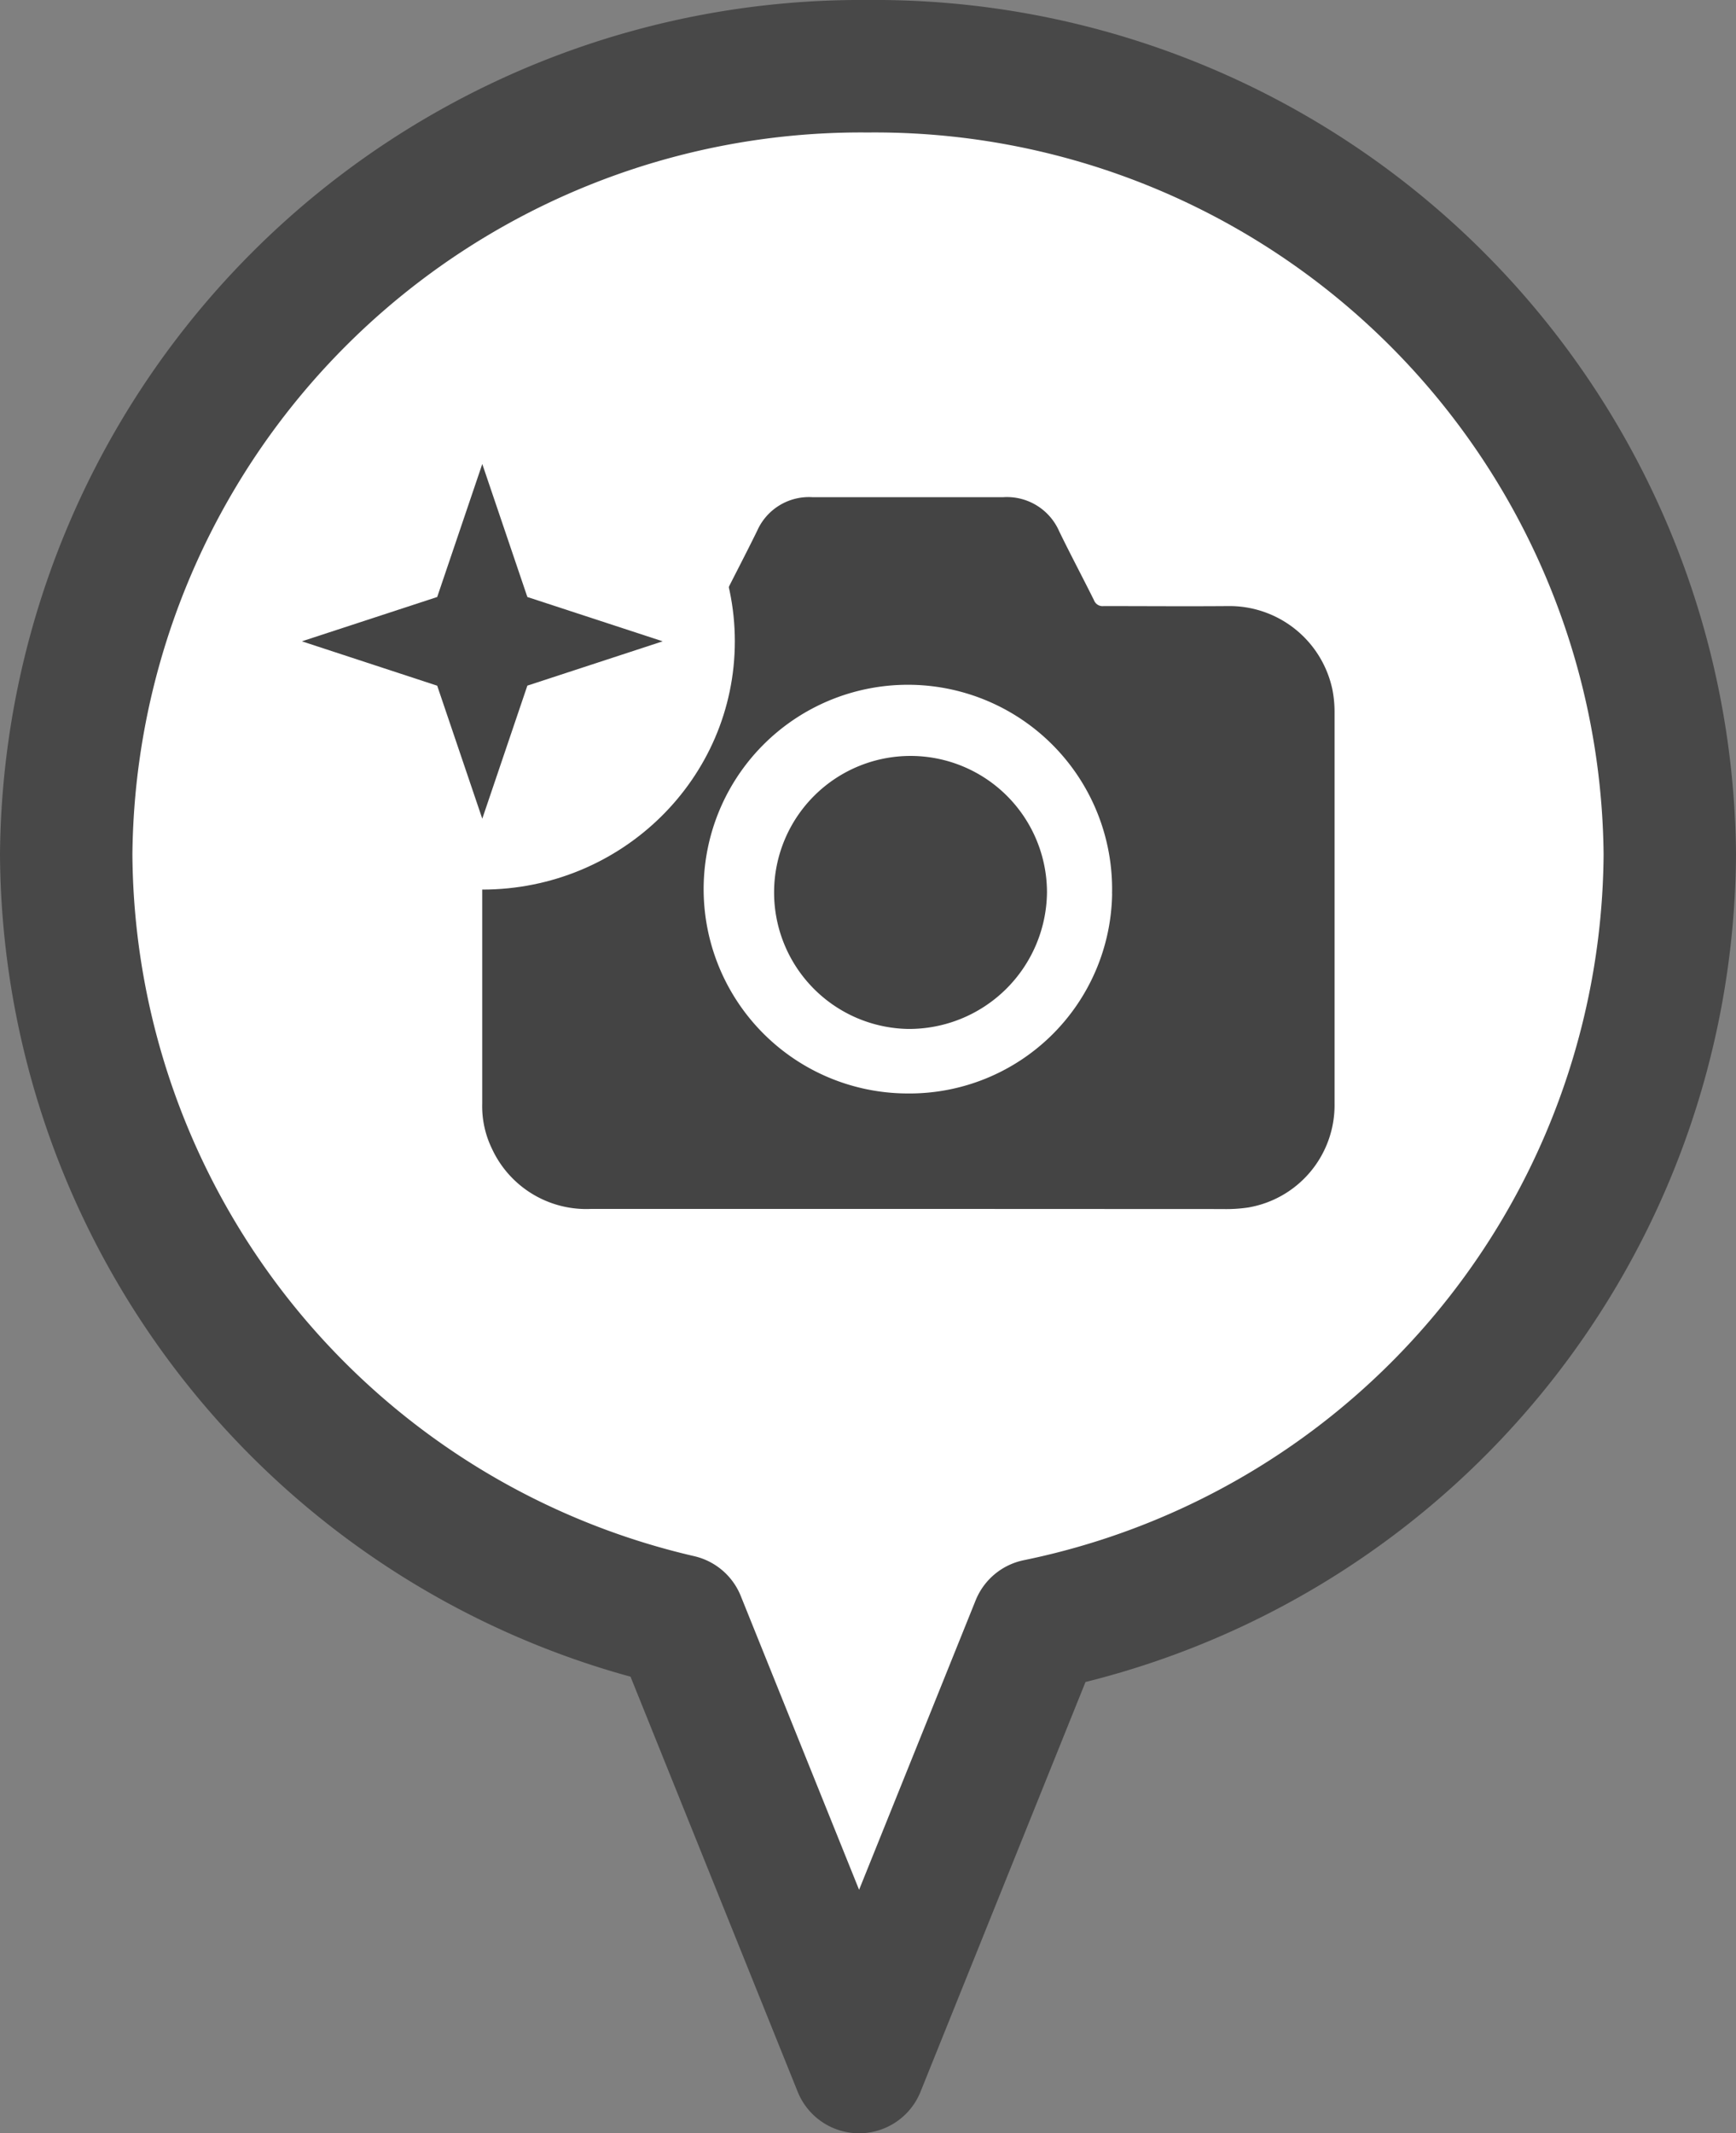 <svg xmlns="http://www.w3.org/2000/svg" width="26.223" height="32.206" viewBox="0 0 26.223 32.206"><rect x="0" y="0" width="26.223" height="32.206" fill="#808080" stroke="none"/><defs><style>.a,.c{fill:#fff;}.a{stroke:#484848;stroke-linecap:round;stroke-linejoin:round;stroke-width:2px;}.b{fill:#444;}</style></defs><g transform="translate(1 1)"><path class="a" d="M9.262,23.468A11.949,11.949,0,0,1,0,11.9,12.007,12.007,0,0,1,12.111,0,12.007,12.007,0,0,1,24.223,11.9a11.955,11.955,0,0,1-9.558,11.634l-2.688,6.672Z"/><g transform="translate(6.285 6.506)"><path class="b" d="M551.323,274.474H546.54a1.57,1.57,0,0,1-1.5-.907,1.469,1.469,0,0,1-.148-.683q0-2.971,0-5.941a1.547,1.547,0,0,1,1.351-1.557,1.925,1.925,0,0,1,.3-.014c.611,0,1.222,0,1.833,0a.131.131,0,0,0,.138-.084c.175-.351.359-.7.531-1.051a.855.855,0,0,1,.836-.508q1.44,0,2.881,0a.861.861,0,0,1,.845.514c.17.35.353.693.526,1.041a.138.138,0,0,0,.146.089c.626,0,1.253.005,1.879,0a1.589,1.589,0,0,1,1.577,1.263,1.737,1.737,0,0,1,.032.333q0,2.96,0,5.919a1.567,1.567,0,0,1-1.307,1.565,2.268,2.268,0,0,1-.386.023Q553.7,274.475,551.323,274.474Zm3.083-4.758a3.085,3.085,0,1,0-3.087,3.015A3.061,3.061,0,0,0,554.407,269.716Z" transform="translate(-544.893 -263.729)"/><path class="b" d="M642.076,355.2a2.061,2.061,0,1,1,2.1-2.058A2.084,2.084,0,0,1,642.076,355.2Z" transform="translate(-635.646 -347.172)"/></g><ellipse class="c" cx="3.815" cy="3.748" rx="3.815" ry="3.748" transform="translate(2.47 4.934)"/><path class="b" d="M2.725,0l.681,2.008,2.044.669-2.044.669L2.725,5.355,2.044,3.347,0,2.677l2.044-.669Z" transform="translate(3.56 6.005)"/></g></svg>